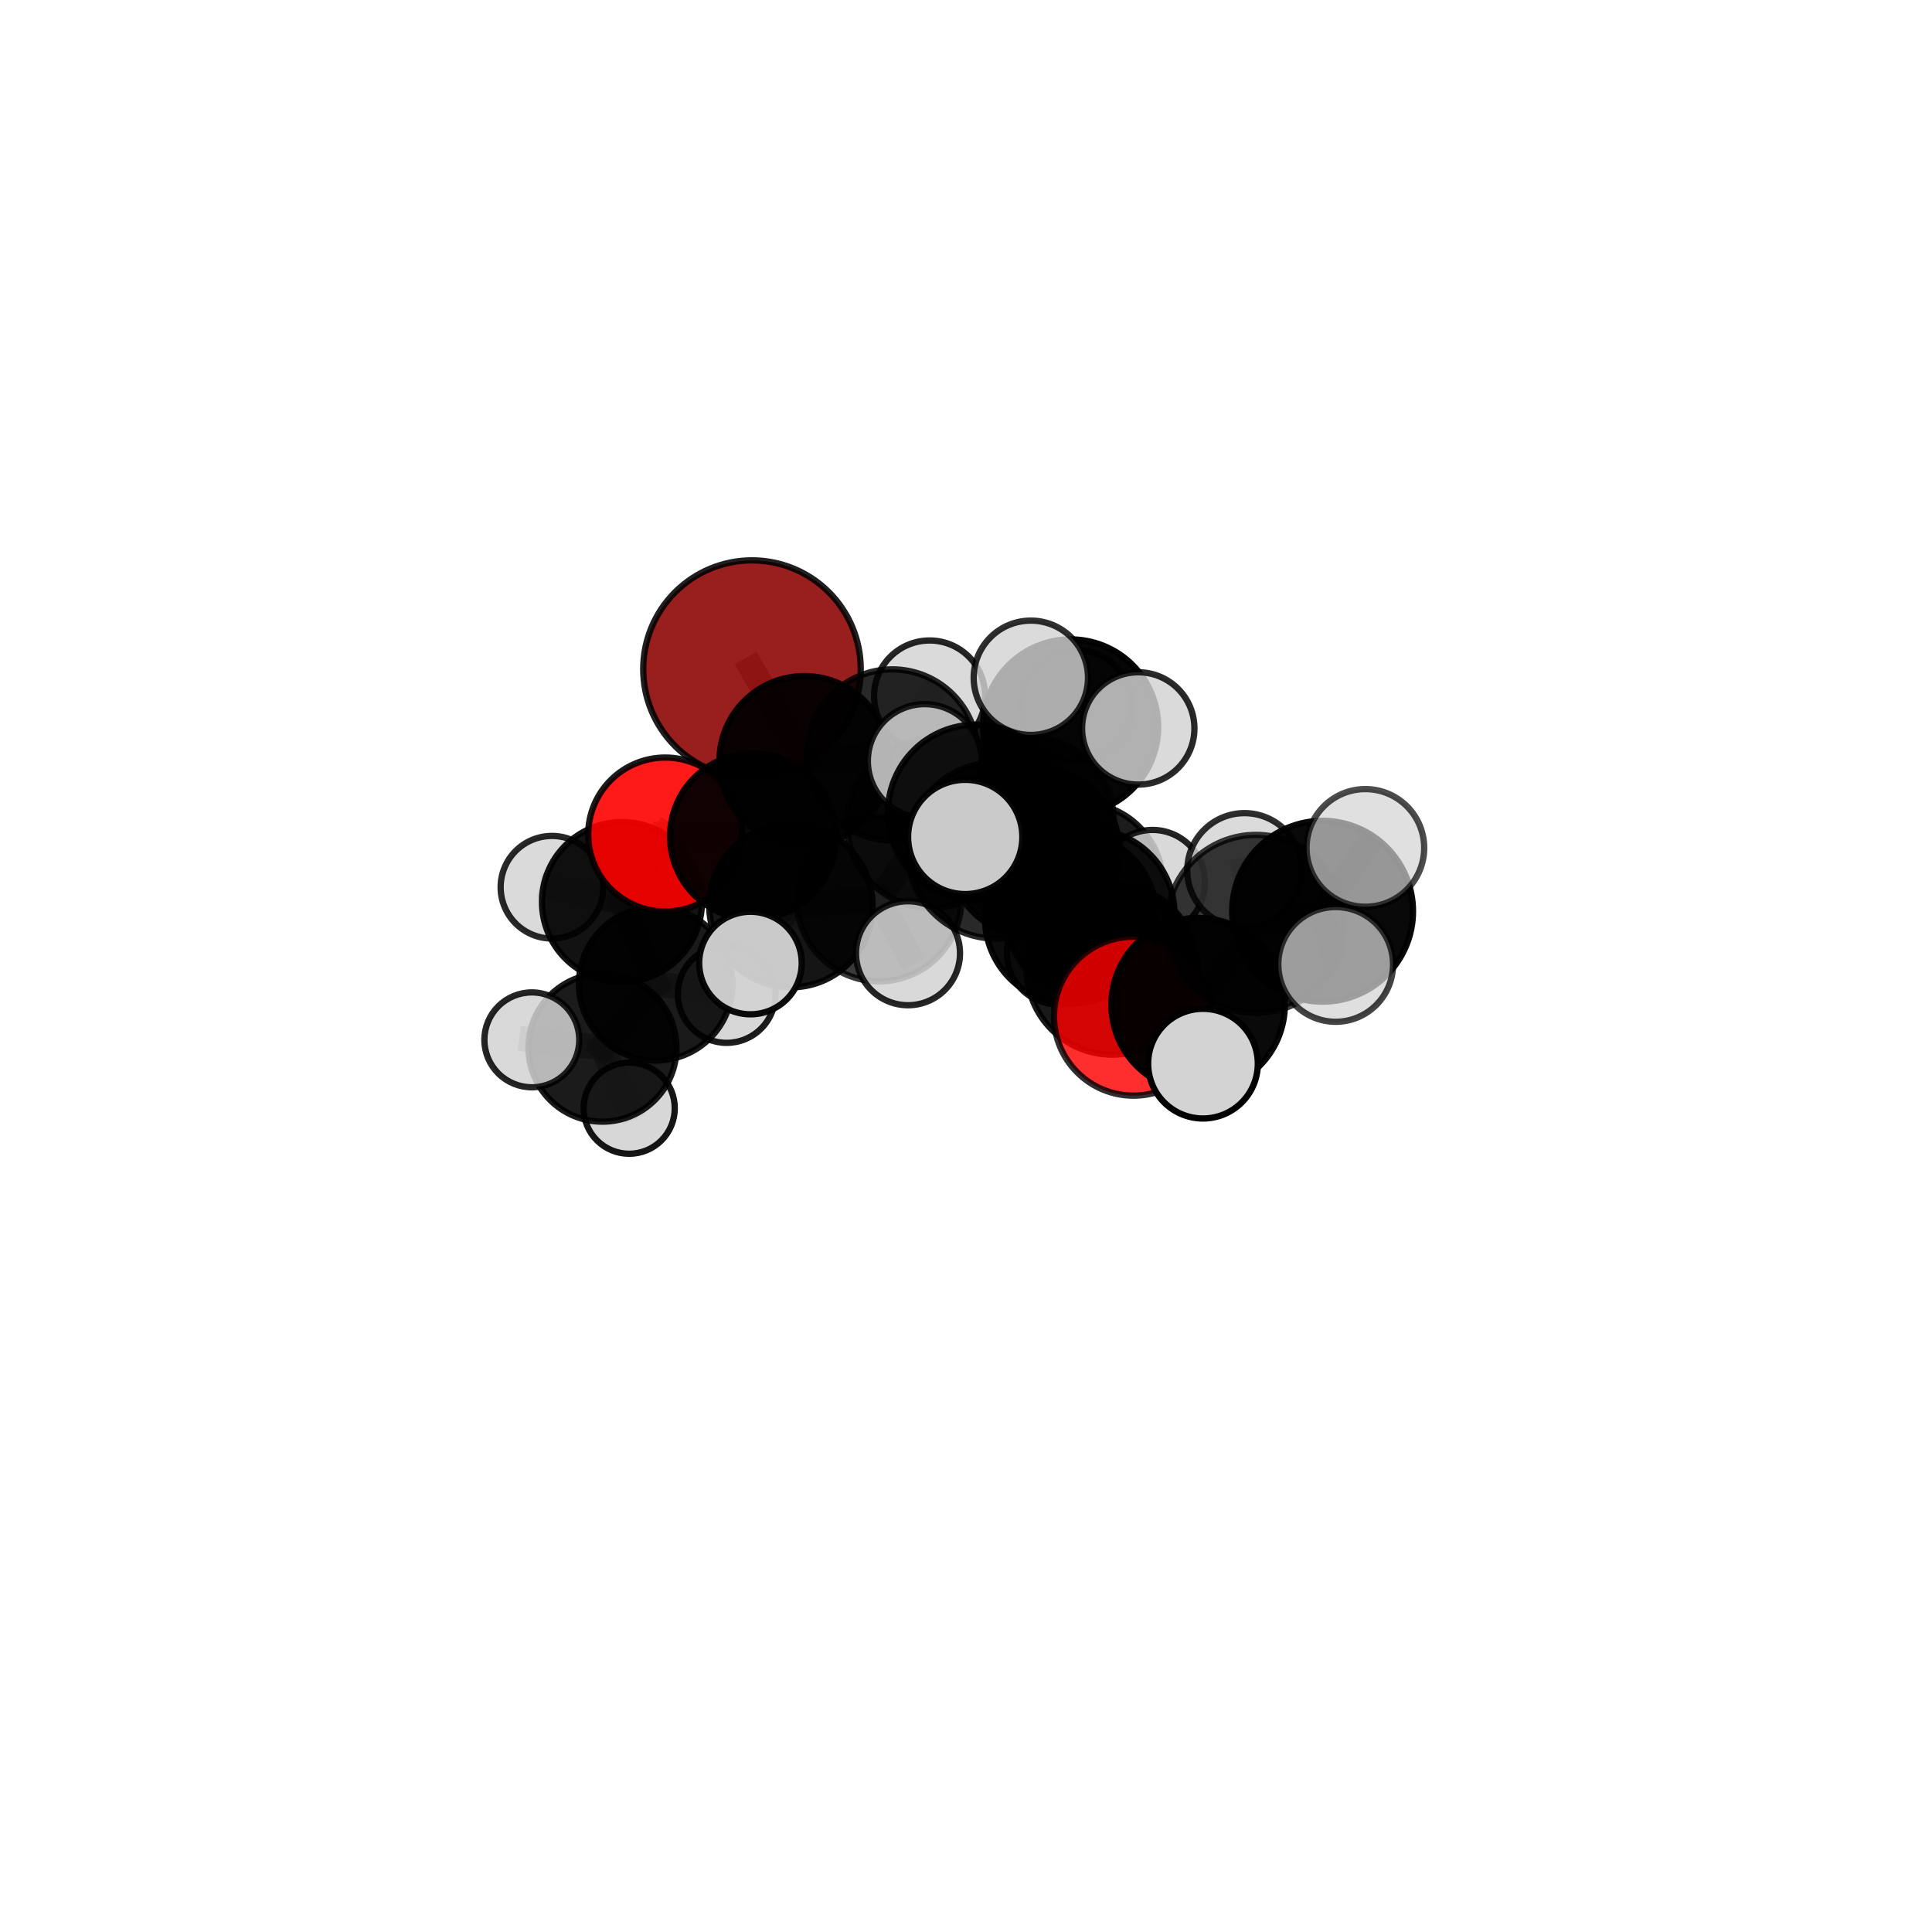 <?xml version="1.0" encoding="utf-8" standalone="no"?>
<!DOCTYPE svg PUBLIC "-//W3C//DTD SVG 1.1//EN"
  "http://www.w3.org/Graphics/SVG/1.1/DTD/svg11.dtd">
<svg xmlns:xlink="http://www.w3.org/1999/xlink" width="153pt" height="153pt" viewBox="0 0 153 153" xmlns="http://www.w3.org/2000/svg" version="1.1">
 <defs>
  <style type="text/css">*{stroke-linejoin: round; stroke-linecap: butt}</style>
 </defs>
 <g id="figure_1">
  <g id="patch_1">
   <path d="M 0 153 
L 153 153 
L 153 0 
L 0 0 
L 0 153 
z
" style="fill: none"/>
  </g>
  <g id="patch_2">
   <path d="M 7.2 145.8 
L 145.8 145.8 
L 145.8 7.2 
L 7.2 7.2 
L 7.2 145.8 
z
" style="fill: none"/>
  </g>
  <g id="axes_1">
   <g id="line2d_1">
    <path d="M 59.552 52.989 
L 63.701 60.264 
" clip-path="url(#p783e36e2ca)" style="fill: none; stroke: #808080; stroke-opacity: 0.72; stroke-width: 2; stroke-linecap: square"/>
   </g>
   <g id="line2d_2">
    <path d="M 63.701 60.264 
L 59.636 66.234 
" clip-path="url(#p783e36e2ca)" style="fill: none; stroke: #808080; stroke-opacity: 0.698; stroke-width: 2; stroke-linecap: square"/>
   </g>
   <g id="line2d_3">
    <path d="M 89.763 80.474 
L 88.08 76.751 
" clip-path="url(#p783e36e2ca)" style="fill: none; stroke: #808080; stroke-opacity: 0.716; stroke-width: 2; stroke-linecap: square"/>
   </g>
   <g id="line2d_4">
    <path d="M 89.763 80.474 
L 94.882 79.56 
" clip-path="url(#p783e36e2ca)" style="fill: none; stroke: #808080; stroke-opacity: 0.723; stroke-width: 2; stroke-linecap: square"/>
   </g>
   <g id="line2d_5">
    <path d="M 94.882 79.56 
L 99.461 73.165 
" clip-path="url(#p783e36e2ca)" style="fill: none; stroke: #808080; stroke-opacity: 0.746; stroke-width: 2; stroke-linecap: square"/>
   </g>
   <g id="line2d_6">
    <path d="M 94.882 79.56 
L 95.267 84.234 
" clip-path="url(#p783e36e2ca)" style="fill: none; stroke: #808080; stroke-opacity: 0.727; stroke-width: 2; stroke-linecap: square"/>
   </g>
   <g id="line2d_7">
    <path d="M 52.68 66.089 
L 59.636 66.234 
" clip-path="url(#p783e36e2ca)" style="fill: none; stroke: #808080; stroke-opacity: 0.685; stroke-width: 2; stroke-linecap: square"/>
   </g>
   <g id="line2d_8">
    <path d="M 52.68 66.089 
L 49.254 71.432 
" clip-path="url(#p783e36e2ca)" style="fill: none; stroke: #808080; stroke-opacity: 0.668; stroke-width: 2; stroke-linecap: square"/>
   </g>
   <g id="line2d_9">
    <path d="M 49.254 71.432 
L 51.927 77.909 
" clip-path="url(#p783e36e2ca)" style="fill: none; stroke: #808080; stroke-opacity: 0.635; stroke-width: 2; stroke-linecap: square"/>
   </g>
   <g id="line2d_10">
    <path d="M 49.254 71.432 
L 43.71 70.262 
" clip-path="url(#p783e36e2ca)" style="fill: none; stroke: #808080; stroke-opacity: 0.654; stroke-width: 2; stroke-linecap: square"/>
   </g>
   <g id="line2d_11">
    <path d="M 81.488 65.056 
L 81.887 67.458 
" clip-path="url(#p783e36e2ca)" style="fill: none; stroke: #808080; stroke-opacity: 0.714; stroke-width: 2; stroke-linecap: square"/>
   </g>
   <g id="line2d_12">
    <path d="M 81.488 65.056 
L 73.754 65.229 
" clip-path="url(#p783e36e2ca)" style="fill: none; stroke: #808080; stroke-opacity: 0.706; stroke-width: 2; stroke-linecap: square"/>
   </g>
   <g id="line2d_13">
    <path d="M 81.488 65.056 
L 85.634 70.065 
" clip-path="url(#p783e36e2ca)" style="fill: none; stroke: #808080; stroke-opacity: 0.692; stroke-width: 2; stroke-linecap: square"/>
   </g>
   <g id="line2d_14">
    <path d="M 81.488 65.056 
L 84.789 57.568 
" clip-path="url(#p783e36e2ca)" style="fill: none; stroke: #808080; stroke-opacity: 0.726; stroke-width: 2; stroke-linecap: square"/>
   </g>
   <g id="line2d_15">
    <path d="M 81.887 67.458 
L 86.33 72.372 
" clip-path="url(#p783e36e2ca)" style="fill: none; stroke: #808080; stroke-opacity: 0.711; stroke-width: 2; stroke-linecap: square"/>
   </g>
   <g id="line2d_16">
    <path d="M 81.887 67.458 
L 77.276 64.343 
" clip-path="url(#p783e36e2ca)" style="fill: none; stroke: #808080; stroke-opacity: 0.732; stroke-width: 2; stroke-linecap: square"/>
   </g>
   <g id="line2d_17">
    <path d="M 73.754 65.229 
L 70.664 59.782 
" clip-path="url(#p783e36e2ca)" style="fill: none; stroke: #808080; stroke-opacity: 0.71; stroke-width: 2; stroke-linecap: square"/>
   </g>
   <g id="line2d_18">
    <path d="M 73.754 65.229 
L 69.616 71.193 
" clip-path="url(#p783e36e2ca)" style="fill: none; stroke: #808080; stroke-opacity: 0.691; stroke-width: 2; stroke-linecap: square"/>
   </g>
   <g id="line2d_19">
    <path d="M 85.634 70.065 
L 84.933 68.409 
" clip-path="url(#p783e36e2ca)" style="fill: none; stroke: #808080; stroke-opacity: 0.671; stroke-width: 2; stroke-linecap: square"/>
   </g>
   <g id="line2d_20">
    <path d="M 85.634 70.065 
L 91.267 69.883 
" clip-path="url(#p783e36e2ca)" style="fill: none; stroke: #808080; stroke-opacity: 0.676; stroke-width: 2; stroke-linecap: square"/>
   </g>
   <g id="line2d_21">
    <path d="M 85.634 70.065 
L 83.781 75.504 
" clip-path="url(#p783e36e2ca)" style="fill: none; stroke: #808080; stroke-opacity: 0.663; stroke-width: 2; stroke-linecap: square"/>
   </g>
   <g id="line2d_22">
    <path d="M 84.789 57.568 
L 85.25 55.879 
" clip-path="url(#p783e36e2ca)" style="fill: none; stroke: #808080; stroke-opacity: 0.739; stroke-width: 2; stroke-linecap: square"/>
   </g>
   <g id="line2d_23">
    <path d="M 84.789 57.568 
L 81.634 53.673 
" clip-path="url(#p783e36e2ca)" style="fill: none; stroke: #808080; stroke-opacity: 0.754; stroke-width: 2; stroke-linecap: square"/>
   </g>
   <g id="line2d_24">
    <path d="M 84.789 57.568 
L 90.142 57.686 
" clip-path="url(#p783e36e2ca)" style="fill: none; stroke: #808080; stroke-opacity: 0.744; stroke-width: 2; stroke-linecap: square"/>
   </g>
   <g id="line2d_25">
    <path d="M 86.33 72.372 
L 84.802 72.682 
" clip-path="url(#p783e36e2ca)" style="fill: none; stroke: #808080; stroke-opacity: 0.713; stroke-width: 2; stroke-linecap: square"/>
   </g>
   <g id="line2d_26">
    <path d="M 86.33 72.372 
L 90.369 75.64 
" clip-path="url(#p783e36e2ca)" style="fill: none; stroke: #808080; stroke-opacity: 0.693; stroke-width: 2; stroke-linecap: square"/>
   </g>
   <g id="line2d_27">
    <path d="M 77.276 64.343 
L 78.852 67.354 
" clip-path="url(#p783e36e2ca)" style="fill: none; stroke: #808080; stroke-opacity: 0.747; stroke-width: 2; stroke-linecap: square"/>
   </g>
   <g id="line2d_28">
    <path d="M 77.276 64.343 
L 73.232 60.267 
" clip-path="url(#p783e36e2ca)" style="fill: none; stroke: #808080; stroke-opacity: 0.753; stroke-width: 2; stroke-linecap: square"/>
   </g>
   <g id="line2d_29">
    <path d="M 70.664 59.782 
L 63.701 60.264 
" clip-path="url(#p783e36e2ca)" style="fill: none; stroke: #808080; stroke-opacity: 0.714; stroke-width: 2; stroke-linecap: square"/>
   </g>
   <g id="line2d_30">
    <path d="M 70.664 59.782 
L 73.618 55.12 
" clip-path="url(#p783e36e2ca)" style="fill: none; stroke: #808080; stroke-opacity: 0.726; stroke-width: 2; stroke-linecap: square"/>
   </g>
   <g id="line2d_31">
    <path d="M 69.616 71.193 
L 62.637 71.718 
" clip-path="url(#p783e36e2ca)" style="fill: none; stroke: #808080; stroke-opacity: 0.676; stroke-width: 2; stroke-linecap: square"/>
   </g>
   <g id="line2d_32">
    <path d="M 69.616 71.193 
L 71.907 75.49 
" clip-path="url(#p783e36e2ca)" style="fill: none; stroke: #808080; stroke-opacity: 0.674; stroke-width: 2; stroke-linecap: square"/>
   </g>
   <g id="line2d_33">
    <path d="M 84.802 72.682 
L 88.08 76.751 
" clip-path="url(#p783e36e2ca)" style="fill: none; stroke: #808080; stroke-opacity: 0.719; stroke-width: 2; stroke-linecap: square"/>
   </g>
   <g id="line2d_34">
    <path d="M 78.852 67.354 
L 84.802 72.682 
" clip-path="url(#p783e36e2ca)" style="fill: none; stroke: #808080; stroke-opacity: 0.735; stroke-width: 2; stroke-linecap: square"/>
   </g>
   <g id="line2d_35">
    <path d="M 78.852 67.354 
L 76.439 66.28 
" clip-path="url(#p783e36e2ca)" style="fill: none; stroke: #808080; stroke-opacity: 0.757; stroke-width: 2; stroke-linecap: square"/>
   </g>
   <g id="line2d_36">
    <path d="M 62.637 71.718 
L 59.636 66.234 
" clip-path="url(#p783e36e2ca)" style="fill: none; stroke: #808080; stroke-opacity: 0.68; stroke-width: 2; stroke-linecap: square"/>
   </g>
   <g id="line2d_37">
    <path d="M 62.637 71.718 
L 59.43 76.266 
" clip-path="url(#p783e36e2ca)" style="fill: none; stroke: #808080; stroke-opacity: 0.664; stroke-width: 2; stroke-linecap: square"/>
   </g>
   <g id="line2d_38">
    <path d="M 99.461 73.165 
L 104.739 72.165 
" clip-path="url(#p783e36e2ca)" style="fill: none; stroke: #808080; stroke-opacity: 0.769; stroke-width: 2; stroke-linecap: square"/>
   </g>
   <g id="line2d_39">
    <path d="M 99.461 73.165 
L 98.555 68.926 
" clip-path="url(#p783e36e2ca)" style="fill: none; stroke: #808080; stroke-opacity: 0.764; stroke-width: 2; stroke-linecap: square"/>
   </g>
   <g id="line2d_40">
    <path d="M 51.927 77.909 
L 47.713 82.967 
" clip-path="url(#p783e36e2ca)" style="fill: none; stroke: #808080; stroke-opacity: 0.602; stroke-width: 2; stroke-linecap: square"/>
   </g>
   <g id="line2d_41">
    <path d="M 51.927 77.909 
L 57.545 78.721 
" clip-path="url(#p783e36e2ca)" style="fill: none; stroke: #808080; stroke-opacity: 0.615; stroke-width: 2; stroke-linecap: square"/>
   </g>
   <g id="line2d_42">
    <path d="M 104.739 72.165 
L 108.128 67.148 
" clip-path="url(#p783e36e2ca)" style="fill: none; stroke: #808080; stroke-opacity: 0.789; stroke-width: 2; stroke-linecap: square"/>
   </g>
   <g id="line2d_43">
    <path d="M 104.739 72.165 
L 105.775 76.374 
" clip-path="url(#p783e36e2ca)" style="fill: none; stroke: #808080; stroke-opacity: 0.774; stroke-width: 2; stroke-linecap: square"/>
   </g>
   <g id="line2d_44">
    <path d="M 47.713 82.967 
L 49.828 87.762 
" clip-path="url(#p783e36e2ca)" style="fill: none; stroke: #808080; stroke-opacity: 0.574; stroke-width: 2; stroke-linecap: square"/>
   </g>
   <g id="line2d_45">
    <path d="M 47.713 82.967 
L 42.117 82.348 
" clip-path="url(#p783e36e2ca)" style="fill: none; stroke: #808080; stroke-opacity: 0.589; stroke-width: 2; stroke-linecap: square"/>
   </g>
   <g id="Path3DCollection_1">
    <path d="M 49.828 91.37 
C 50.785 91.37 51.703 90.99 52.38 90.313 
C 53.056 89.637 53.437 88.719 53.437 87.762 
C 53.437 86.805 53.056 85.887 52.38 85.21 
C 51.703 84.534 50.785 84.153 49.828 84.153 
C 48.871 84.153 47.953 84.534 47.277 85.21 
C 46.6 85.887 46.22 86.805 46.22 87.762 
C 46.22 88.719 46.6 89.637 47.277 90.313 
C 47.953 90.99 48.871 91.37 49.828 91.37 
z
" clip-path="url(#p783e36e2ca)" style="fill: #d3d3d3; fill-opacity: 0.912; stroke: #000000; stroke-opacity: 0.912; stroke-width: 0.5"/>
    <path d="M 47.713 88.827 
C 49.267 88.827 50.758 88.209 51.857 87.11 
C 52.956 86.011 53.573 84.521 53.573 82.967 
C 53.573 81.412 52.956 79.922 51.857 78.823 
C 50.758 77.724 49.267 77.106 47.713 77.106 
C 46.159 77.106 44.668 77.724 43.569 78.823 
C 42.47 79.922 41.853 81.412 41.853 82.967 
C 41.853 84.521 42.47 86.011 43.569 87.11 
C 44.668 88.209 46.159 88.827 47.713 88.827 
z
" clip-path="url(#p783e36e2ca)" style="fill-opacity: 0.893; stroke: #000000; stroke-opacity: 0.893; stroke-width: 0.5"/>
    <path d="M 42.117 86.105 
C 43.113 86.105 44.069 85.709 44.773 85.005 
C 45.478 84.3 45.873 83.345 45.873 82.348 
C 45.873 81.352 45.478 80.396 44.773 79.692 
C 44.069 78.987 43.113 78.591 42.117 78.591 
C 41.12 78.591 40.165 78.987 39.46 79.692 
C 38.756 80.396 38.36 81.352 38.36 82.348 
C 38.36 83.345 38.756 84.3 39.46 85.005 
C 40.165 85.709 41.12 86.105 42.117 86.105 
z
" clip-path="url(#p783e36e2ca)" style="fill: #d3d3d3; fill-opacity: 0.854; stroke: #000000; stroke-opacity: 0.854; stroke-width: 0.5"/>
    <path d="M 57.545 82.586 
C 58.57 82.586 59.553 82.179 60.278 81.454 
C 61.003 80.729 61.41 79.746 61.41 78.721 
C 61.41 77.696 61.003 76.713 60.278 75.988 
C 59.553 75.263 58.57 74.856 57.545 74.856 
C 56.52 74.856 55.537 75.263 54.812 75.988 
C 54.088 76.713 53.68 77.696 53.68 78.721 
C 53.68 79.746 54.088 80.729 54.812 81.454 
C 55.537 82.179 56.52 82.586 57.545 82.586 
z
" clip-path="url(#p783e36e2ca)" style="fill: #d3d3d3; fill-opacity: 0.887; stroke: #000000; stroke-opacity: 0.887; stroke-width: 0.5"/>
    <path d="M 51.927 83.988 
C 53.539 83.988 55.086 83.347 56.226 82.207 
C 57.366 81.067 58.006 79.521 58.006 77.909 
C 58.006 76.297 57.366 74.75 56.226 73.61 
C 55.086 72.47 53.539 71.83 51.927 71.83 
C 50.315 71.83 48.768 72.47 47.629 73.61 
C 46.489 74.75 45.848 76.297 45.848 77.909 
C 45.848 79.521 46.489 81.067 47.629 82.207 
C 48.768 83.347 50.315 83.988 51.927 83.988 
z
" clip-path="url(#p783e36e2ca)" style="fill-opacity: 0.897; stroke: #000000; stroke-opacity: 0.897; stroke-width: 0.5"/>
    <path d="M 59.552 61.602 
C 61.836 61.602 64.027 60.694 65.642 59.079 
C 67.257 57.464 68.164 55.273 68.164 52.989 
C 68.164 50.705 67.257 48.514 65.642 46.898 
C 64.027 45.283 61.836 44.376 59.552 44.376 
C 57.267 44.376 55.076 45.283 53.461 46.898 
C 51.846 48.514 50.939 50.705 50.939 52.989 
C 50.939 55.273 51.846 57.464 53.461 59.079 
C 55.076 60.694 57.267 61.602 59.552 61.602 
z
" clip-path="url(#p783e36e2ca)" style="fill: #8b0000; fill-opacity: 0.878; stroke: #000000; stroke-opacity: 0.878; stroke-width: 0.5"/>
    <path d="M 43.71 74.324 
C 44.787 74.324 45.821 73.896 46.582 73.135 
C 47.344 72.373 47.772 71.339 47.772 70.262 
C 47.772 69.185 47.344 68.151 46.582 67.389 
C 45.821 66.627 44.787 66.199 43.71 66.199 
C 42.632 66.199 41.599 66.627 40.837 67.389 
C 40.075 68.151 39.647 69.185 39.647 70.262 
C 39.647 71.339 40.075 72.373 40.837 73.135 
C 41.599 73.896 42.632 74.324 43.71 74.324 
z
" clip-path="url(#p783e36e2ca)" style="fill: #d3d3d3; fill-opacity: 0.843; stroke: #000000; stroke-opacity: 0.843; stroke-width: 0.5"/>
    <path d="M 49.254 77.765 
C 50.933 77.765 52.544 77.098 53.732 75.91 
C 54.919 74.722 55.587 73.112 55.587 71.432 
C 55.587 69.753 54.919 68.142 53.732 66.954 
C 52.544 65.767 50.933 65.1 49.254 65.1 
C 47.574 65.1 45.964 65.767 44.776 66.954 
C 43.588 68.142 42.921 69.753 42.921 71.432 
C 42.921 73.112 43.588 74.722 44.776 75.91 
C 45.964 77.098 47.574 77.765 49.254 77.765 
z
" clip-path="url(#p783e36e2ca)" style="fill-opacity: 0.927; stroke: #000000; stroke-opacity: 0.927; stroke-width: 0.5"/>
    <path d="M 84.933 72.521 
C 86.023 72.521 87.07 72.088 87.841 71.317 
C 88.612 70.545 89.045 69.499 89.045 68.409 
C 89.045 67.318 88.612 66.272 87.841 65.501 
C 87.07 64.729 86.023 64.296 84.933 64.296 
C 83.842 64.296 82.796 64.729 82.025 65.501 
C 81.253 66.272 80.82 67.318 80.82 68.409 
C 80.82 69.499 81.253 70.545 82.025 71.317 
C 82.796 72.088 83.842 72.521 84.933 72.521 
z
" clip-path="url(#p783e36e2ca)" style="fill: #d3d3d3; fill-opacity: 0.88; stroke: #000000; stroke-opacity: 0.88; stroke-width: 0.5"/>
    <path d="M 52.68 72.187 
C 54.297 72.187 55.848 71.544 56.992 70.401 
C 58.135 69.257 58.777 67.706 58.777 66.089 
C 58.777 64.472 58.135 62.921 56.992 61.778 
C 55.848 60.635 54.297 59.992 52.68 59.992 
C 51.063 59.992 49.512 60.635 48.369 61.778 
C 47.225 62.921 46.583 64.472 46.583 66.089 
C 46.583 67.706 47.225 69.257 48.369 70.401 
C 49.512 71.544 51.063 72.187 52.68 72.187 
z
" clip-path="url(#p783e36e2ca)" style="fill: #ff0000; fill-opacity: 0.897; stroke: #000000; stroke-opacity: 0.897; stroke-width: 0.5"/>
    <path d="M 63.701 66.989 
C 65.484 66.989 67.194 66.28 68.455 65.019 
C 69.716 63.758 70.425 62.048 70.425 60.264 
C 70.425 58.481 69.716 56.77 68.455 55.509 
C 67.194 54.248 65.484 53.54 63.701 53.54 
C 61.917 53.54 60.207 54.248 58.946 55.509 
C 57.685 56.77 56.976 58.481 56.976 60.264 
C 56.976 62.048 57.685 63.758 58.946 65.019 
C 60.207 66.28 61.917 66.989 63.701 66.989 
z
" clip-path="url(#p783e36e2ca)" style="fill-opacity: 0.932; stroke: #000000; stroke-opacity: 0.932; stroke-width: 0.5"/>
    <path d="M 73.618 59.519 
C 74.784 59.519 75.903 59.055 76.728 58.23 
C 77.553 57.405 78.016 56.286 78.016 55.12 
C 78.016 53.953 77.553 52.834 76.728 52.009 
C 75.903 51.184 74.784 50.721 73.618 50.721 
C 72.451 50.721 71.332 51.184 70.507 52.009 
C 69.682 52.834 69.219 53.953 69.219 55.12 
C 69.219 56.286 69.682 57.405 70.507 58.23 
C 71.332 59.055 72.451 59.519 73.618 59.519 
z
" clip-path="url(#p783e36e2ca)" style="fill: #d3d3d3; fill-opacity: 0.85; stroke: #000000; stroke-opacity: 0.85; stroke-width: 0.5"/>
    <path d="M 59.636 72.805 
C 61.379 72.805 63.051 72.113 64.283 70.881 
C 65.515 69.648 66.208 67.977 66.208 66.234 
C 66.208 64.491 65.515 62.82 64.283 61.587 
C 63.051 60.355 61.379 59.663 59.636 59.663 
C 57.894 59.663 56.222 60.355 54.99 61.587 
C 53.758 62.82 53.065 64.491 53.065 66.234 
C 53.065 67.977 53.758 69.648 54.99 70.881 
C 56.222 72.113 57.894 72.805 59.636 72.805 
z
" clip-path="url(#p783e36e2ca)" style="fill-opacity: 0.935; stroke: #000000; stroke-opacity: 0.935; stroke-width: 0.5"/>
    <path d="M 70.664 66.556 
C 72.46 66.556 74.183 65.842 75.453 64.572 
C 76.724 63.302 77.437 61.579 77.437 59.782 
C 77.437 57.986 76.724 56.263 75.453 54.993 
C 74.183 53.723 72.46 53.009 70.664 53.009 
C 68.868 53.009 67.145 53.723 65.875 54.993 
C 64.605 56.263 63.891 57.986 63.891 59.782 
C 63.891 61.579 64.605 63.302 65.875 64.572 
C 67.145 65.842 68.868 66.556 70.664 66.556 
z
" clip-path="url(#p783e36e2ca)" style="fill-opacity: 0.84; stroke: #000000; stroke-opacity: 0.84; stroke-width: 0.5"/>
    <path d="M 85.25 60.282 
C 86.418 60.282 87.538 59.818 88.363 58.992 
C 89.189 58.167 89.653 57.047 89.653 55.879 
C 89.653 54.712 89.189 53.592 88.363 52.766 
C 87.538 51.941 86.418 51.477 85.25 51.477 
C 84.083 51.477 82.963 51.941 82.137 52.766 
C 81.312 53.592 80.848 54.712 80.848 55.879 
C 80.848 57.047 81.312 58.167 82.137 58.992 
C 82.963 59.818 84.083 60.282 85.25 60.282 
z
" clip-path="url(#p783e36e2ca)" style="fill: #d3d3d3; fill-opacity: 0.903; stroke: #000000; stroke-opacity: 0.903; stroke-width: 0.5"/>
    <path d="M 85.634 76.549 
C 87.353 76.549 89.003 75.866 90.219 74.65 
C 91.435 73.434 92.118 71.785 92.118 70.065 
C 92.118 68.346 91.435 66.696 90.219 65.48 
C 89.003 64.264 87.353 63.581 85.634 63.581 
C 83.914 63.581 82.264 64.264 81.049 65.48 
C 79.833 66.696 79.149 68.346 79.149 70.065 
C 79.149 71.785 79.833 73.434 81.049 74.65 
C 82.264 75.866 83.914 76.549 85.634 76.549 
z
" clip-path="url(#p783e36e2ca)" style="fill-opacity: 0.887; stroke: #000000; stroke-opacity: 0.887; stroke-width: 0.5"/>
    <path d="M 83.781 79.543 
C 84.852 79.543 85.879 79.118 86.636 78.36 
C 87.394 77.603 87.819 76.576 87.819 75.504 
C 87.819 74.433 87.394 73.406 86.636 72.649 
C 85.879 71.891 84.852 71.466 83.781 71.466 
C 82.71 71.466 81.682 71.891 80.925 72.649 
C 80.167 73.406 79.742 74.433 79.742 75.504 
C 79.742 76.576 80.167 77.603 80.925 78.36 
C 81.682 79.118 82.71 79.543 83.781 79.543 
z
" clip-path="url(#p783e36e2ca)" style="fill: #d3d3d3; fill-opacity: 0.896; stroke: #000000; stroke-opacity: 0.896; stroke-width: 0.5"/>
    <path d="M 91.267 74.042 
C 92.37 74.042 93.428 73.604 94.208 72.824 
C 94.988 72.044 95.426 70.986 95.426 69.883 
C 95.426 68.78 94.988 67.722 94.208 66.942 
C 93.428 66.162 92.37 65.724 91.267 65.724 
C 90.164 65.724 89.106 66.162 88.326 66.942 
C 87.546 67.722 87.108 68.78 87.108 69.883 
C 87.108 70.986 87.546 72.044 88.326 72.824 
C 89.106 73.604 90.164 74.042 91.267 74.042 
z
" clip-path="url(#p783e36e2ca)" style="fill: #d3d3d3; fill-opacity: 0.859; stroke: #000000; stroke-opacity: 0.859; stroke-width: 0.5"/>
    <path d="M 62.637 78.189 
C 64.353 78.189 65.999 77.507 67.212 76.294 
C 68.425 75.08 69.107 73.434 69.107 71.718 
C 69.107 70.002 68.425 68.356 67.212 67.143 
C 65.999 65.93 64.353 65.248 62.637 65.248 
C 60.921 65.248 59.275 65.93 58.061 67.143 
C 56.848 68.356 56.166 70.002 56.166 71.718 
C 56.166 73.434 56.848 75.08 58.061 76.294 
C 59.275 77.507 60.921 78.189 62.637 78.189 
z
" clip-path="url(#p783e36e2ca)" style="fill-opacity: 0.915; stroke: #000000; stroke-opacity: 0.915; stroke-width: 0.5"/>
    <path d="M 73.754 71.904 
C 75.525 71.904 77.223 71.201 78.474 69.949 
C 79.726 68.697 80.43 66.999 80.43 65.229 
C 80.43 63.459 79.726 61.761 78.474 60.509 
C 77.223 59.257 75.525 58.554 73.754 58.554 
C 71.984 58.554 70.286 59.257 69.035 60.509 
C 67.783 61.761 67.079 63.459 67.079 65.229 
C 67.079 66.999 67.783 68.697 69.035 69.949 
C 70.286 71.201 71.984 71.904 73.754 71.904 
z
" clip-path="url(#p783e36e2ca)" style="fill-opacity: 0.815; stroke: #000000; stroke-opacity: 0.815; stroke-width: 0.5"/>
    <path d="M 59.43 80.326 
C 60.507 80.326 61.54 79.898 62.301 79.137 
C 63.062 78.376 63.49 77.343 63.49 76.266 
C 63.49 75.189 63.062 74.157 62.301 73.395 
C 61.54 72.634 60.507 72.206 59.43 72.206 
C 58.353 72.206 57.321 72.634 56.559 73.395 
C 55.798 74.157 55.37 75.189 55.37 76.266 
C 55.37 77.343 55.798 78.376 56.559 79.137 
C 57.321 79.898 58.353 80.326 59.43 80.326 
z
" clip-path="url(#p783e36e2ca)" style="fill: #d3d3d3; fill-opacity: 0.951; stroke: #000000; stroke-opacity: 0.951; stroke-width: 0.5"/>
    <path d="M 69.616 77.716 
C 71.346 77.716 73.006 77.029 74.229 75.805 
C 75.452 74.582 76.14 72.923 76.14 71.193 
C 76.14 69.462 75.452 67.803 74.229 66.58 
C 73.006 65.356 71.346 64.669 69.616 64.669 
C 67.886 64.669 66.226 65.356 65.003 66.58 
C 63.78 67.803 63.092 69.462 63.092 71.193 
C 63.092 72.923 63.78 74.582 65.003 75.805 
C 66.226 77.029 67.886 77.716 69.616 77.716 
z
" clip-path="url(#p783e36e2ca)" style="fill-opacity: 0.771; stroke: #000000; stroke-opacity: 0.771; stroke-width: 0.5"/>
    <path d="M 84.789 64.5 
C 86.628 64.5 88.391 63.769 89.691 62.469 
C 90.99 61.17 91.721 59.406 91.721 57.568 
C 91.721 55.73 90.99 53.967 89.691 52.667 
C 88.391 51.367 86.628 50.637 84.789 50.637 
C 82.951 50.637 81.188 51.367 79.888 52.667 
C 78.589 53.967 77.858 55.73 77.858 57.568 
C 77.858 59.406 78.589 61.17 79.888 62.469 
C 81.188 63.769 82.951 64.5 84.789 64.5 
z
" clip-path="url(#p783e36e2ca)" style="fill-opacity: 0.973; stroke: #000000; stroke-opacity: 0.973; stroke-width: 0.5"/>
    <path d="M 81.488 71.776 
C 83.27 71.776 84.979 71.068 86.239 69.808 
C 87.499 68.548 88.207 66.838 88.207 65.056 
C 88.207 63.274 87.499 61.565 86.239 60.305 
C 84.979 59.045 83.27 58.337 81.488 58.337 
C 79.706 58.337 77.997 59.045 76.737 60.305 
C 75.477 61.565 74.769 63.274 74.769 65.056 
C 74.769 66.838 75.477 68.548 76.737 69.808 
C 77.997 71.068 79.706 71.776 81.488 71.776 
z
" clip-path="url(#p783e36e2ca)" style="fill-opacity: 0.734; stroke: #000000; stroke-opacity: 0.734; stroke-width: 0.5"/>
    <path d="M 90.142 62.134 
C 91.322 62.134 92.453 61.666 93.287 60.832 
C 94.121 59.998 94.59 58.866 94.59 57.686 
C 94.59 56.507 94.121 55.375 93.287 54.541 
C 92.453 53.707 91.322 53.238 90.142 53.238 
C 88.962 53.238 87.831 53.707 86.997 54.541 
C 86.163 55.375 85.694 56.507 85.694 57.686 
C 85.694 58.866 86.163 59.998 86.997 60.832 
C 87.831 61.666 88.962 62.134 90.142 62.134 
z
" clip-path="url(#p783e36e2ca)" style="fill: #d3d3d3; fill-opacity: 0.835; stroke: #000000; stroke-opacity: 0.835; stroke-width: 0.5"/>
    <path d="M 71.907 79.607 
C 72.999 79.607 74.047 79.173 74.819 78.401 
C 75.591 77.629 76.025 76.581 76.025 75.49 
C 76.025 74.398 75.591 73.35 74.819 72.578 
C 74.047 71.806 72.999 71.372 71.907 71.372 
C 70.816 71.372 69.768 71.806 68.996 72.578 
C 68.224 73.35 67.79 74.398 67.79 75.49 
C 67.79 76.581 68.224 77.629 68.996 78.401 
C 69.768 79.173 70.816 79.607 71.907 79.607 
z
" clip-path="url(#p783e36e2ca)" style="fill: #d3d3d3; fill-opacity: 0.848; stroke: #000000; stroke-opacity: 0.848; stroke-width: 0.5"/>
    <path d="M 81.634 58.2 
C 82.835 58.2 83.986 57.723 84.835 56.874 
C 85.684 56.025 86.161 54.874 86.161 53.673 
C 86.161 52.473 85.684 51.321 84.835 50.472 
C 83.986 49.623 82.835 49.147 81.634 49.147 
C 80.434 49.147 79.282 49.623 78.433 50.472 
C 77.585 51.321 77.108 52.473 77.108 53.673 
C 77.108 54.874 77.585 56.025 78.433 56.874 
C 79.282 57.723 80.434 58.2 81.634 58.2 
z
" clip-path="url(#p783e36e2ca)" style="fill: #d3d3d3; fill-opacity: 0.814; stroke: #000000; stroke-opacity: 0.814; stroke-width: 0.5"/>
    <path d="M 81.887 74.234 
C 83.684 74.234 85.408 73.52 86.678 72.249 
C 87.949 70.979 88.663 69.255 88.663 67.458 
C 88.663 65.661 87.949 63.937 86.678 62.667 
C 85.408 61.396 83.684 60.682 81.887 60.682 
C 80.09 60.682 78.366 61.396 77.095 62.667 
C 75.825 63.937 75.111 65.661 75.111 67.458 
C 75.111 69.255 75.825 70.979 77.095 72.249 
C 78.366 73.52 80.09 74.234 81.887 74.234 
z
" clip-path="url(#p783e36e2ca)" style="fill-opacity: 0.92; stroke: #000000; stroke-opacity: 0.92; stroke-width: 0.5"/>
    <path d="M 90.369 79.82 
C 91.478 79.82 92.541 79.379 93.325 78.595 
C 94.108 77.811 94.549 76.748 94.549 75.64 
C 94.549 74.531 94.108 73.468 93.325 72.684 
C 92.541 71.9 91.478 71.46 90.369 71.46 
C 89.261 71.46 88.197 71.9 87.413 72.684 
C 86.63 73.468 86.189 74.531 86.189 75.64 
C 86.189 76.748 86.63 77.811 87.413 78.595 
C 88.197 79.379 89.261 79.82 90.369 79.82 
z
" clip-path="url(#p783e36e2ca)" style="fill: #d3d3d3; fill-opacity: 0.958; stroke: #000000; stroke-opacity: 0.958; stroke-width: 0.5"/>
    <path d="M 86.33 79.056 
C 88.103 79.056 89.803 78.351 91.057 77.098 
C 92.31 75.845 93.014 74.144 93.014 72.372 
C 93.014 70.599 92.31 68.899 91.057 67.646 
C 89.803 66.392 88.103 65.688 86.33 65.688 
C 84.558 65.688 82.858 66.392 81.604 67.646 
C 80.351 68.899 79.647 70.599 79.647 72.372 
C 79.647 74.144 80.351 75.845 81.604 77.098 
C 82.858 78.351 84.558 79.056 86.33 79.056 
z
" clip-path="url(#p783e36e2ca)" style="fill-opacity: 0.934; stroke: #000000; stroke-opacity: 0.934; stroke-width: 0.5"/>
    <path d="M 73.232 64.772 
C 74.426 64.772 75.572 64.297 76.417 63.452 
C 77.261 62.608 77.736 61.462 77.736 60.267 
C 77.736 59.073 77.261 57.927 76.417 57.082 
C 75.572 56.237 74.426 55.763 73.232 55.763 
C 72.037 55.763 70.891 56.237 70.047 57.082 
C 69.202 57.927 68.727 59.073 68.727 60.267 
C 68.727 61.462 69.202 62.608 70.047 63.452 
C 70.891 64.297 72.037 64.772 73.232 64.772 
z
" clip-path="url(#p783e36e2ca)" style="fill: #d3d3d3; fill-opacity: 0.854; stroke: #000000; stroke-opacity: 0.854; stroke-width: 0.5"/>
    <path d="M 77.276 71.298 
C 79.12 71.298 80.889 70.565 82.194 69.261 
C 83.498 67.956 84.231 66.187 84.231 64.343 
C 84.231 62.498 83.498 60.729 82.194 59.425 
C 80.889 58.121 79.12 57.388 77.276 57.388 
C 75.431 57.388 73.662 58.121 72.358 59.425 
C 71.054 60.729 70.321 62.498 70.321 64.343 
C 70.321 66.187 71.054 67.956 72.358 69.261 
C 73.662 70.565 75.431 71.298 77.276 71.298 
z
" clip-path="url(#p783e36e2ca)" style="fill-opacity: 0.919; stroke: #000000; stroke-opacity: 0.919; stroke-width: 0.5"/>
    <path d="M 84.802 79.486 
C 86.606 79.486 88.337 78.769 89.613 77.493 
C 90.889 76.217 91.605 74.486 91.605 72.682 
C 91.605 70.877 90.889 69.147 89.613 67.871 
C 88.337 66.595 86.606 65.878 84.802 65.878 
C 82.997 65.878 81.267 66.595 79.991 67.871 
C 78.715 69.147 77.998 70.877 77.998 72.682 
C 77.998 74.486 78.715 76.217 79.991 77.493 
C 81.267 78.769 82.997 79.486 84.802 79.486 
z
" clip-path="url(#p783e36e2ca)" style="fill-opacity: 0.951; stroke: #000000; stroke-opacity: 0.951; stroke-width: 0.5"/>
    <path d="M 78.852 74.327 
C 80.701 74.327 82.474 73.592 83.782 72.285 
C 85.089 70.977 85.824 69.203 85.824 67.354 
C 85.824 65.505 85.089 63.732 83.782 62.424 
C 82.474 61.116 80.701 60.382 78.852 60.382 
C 77.002 60.382 75.229 61.116 73.921 62.424 
C 72.614 63.732 71.879 65.505 71.879 67.354 
C 71.879 69.203 72.614 70.977 73.921 72.285 
C 75.229 73.592 77.002 74.327 78.852 74.327 
z
" clip-path="url(#p783e36e2ca)" style="fill-opacity: 0.836; stroke: #000000; stroke-opacity: 0.836; stroke-width: 0.5"/>
    <path d="M 88.08 83.52 
C 89.876 83.52 91.597 82.807 92.867 81.537 
C 94.136 80.268 94.849 78.546 94.849 76.751 
C 94.849 74.956 94.136 73.234 92.867 71.964 
C 91.597 70.695 89.876 69.982 88.08 69.982 
C 86.285 69.982 84.563 70.695 83.294 71.964 
C 82.024 73.234 81.311 74.956 81.311 76.751 
C 81.311 78.546 82.024 80.268 83.294 81.537 
C 84.563 82.807 86.285 83.52 88.08 83.52 
z
" clip-path="url(#p783e36e2ca)" style="fill-opacity: 0.902; stroke: #000000; stroke-opacity: 0.902; stroke-width: 0.5"/>
    <path d="M 76.439 70.804 
C 77.639 70.804 78.789 70.327 79.638 69.479 
C 80.486 68.631 80.963 67.48 80.963 66.28 
C 80.963 65.08 80.486 63.929 79.638 63.081 
C 78.789 62.233 77.639 61.756 76.439 61.756 
C 75.239 61.756 74.088 62.233 73.24 63.081 
C 72.391 63.929 71.915 65.08 71.915 66.28 
C 71.915 67.48 72.391 68.631 73.24 69.479 
C 74.088 70.327 75.239 70.804 76.439 70.804 
z
" clip-path="url(#p783e36e2ca)" style="fill: #d3d3d3; fill-opacity: 0.957; stroke: #000000; stroke-opacity: 0.957; stroke-width: 0.5"/>
    <path d="M 89.763 86.769 
C 91.433 86.769 93.034 86.106 94.214 84.925 
C 95.395 83.745 96.058 82.143 96.058 80.474 
C 96.058 78.804 95.395 77.203 94.214 76.022 
C 93.034 74.842 91.433 74.179 89.763 74.179 
C 88.094 74.179 86.492 74.842 85.312 76.022 
C 84.131 77.203 83.468 78.804 83.468 80.474 
C 83.468 82.143 84.131 83.745 85.312 84.925 
C 86.492 86.106 88.094 86.769 89.763 86.769 
z
" clip-path="url(#p783e36e2ca)" style="fill: #ff0000; fill-opacity: 0.82; stroke: #000000; stroke-opacity: 0.82; stroke-width: 0.5"/>
    <path d="M 98.555 73.46 
C 99.758 73.46 100.911 72.982 101.761 72.132 
C 102.611 71.282 103.089 70.129 103.089 68.926 
C 103.089 67.724 102.611 66.571 101.761 65.721 
C 100.911 64.871 99.758 64.393 98.555 64.393 
C 97.353 64.393 96.2 64.871 95.35 65.721 
C 94.499 66.571 94.022 67.724 94.022 68.926 
C 94.022 70.129 94.499 71.282 95.35 72.132 
C 96.2 72.982 97.353 73.46 98.555 73.46 
z
" clip-path="url(#p783e36e2ca)" style="fill: #d3d3d3; fill-opacity: 0.82; stroke: #000000; stroke-opacity: 0.82; stroke-width: 0.5"/>
    <path d="M 94.882 86.427 
C 96.703 86.427 98.45 85.704 99.737 84.416 
C 101.025 83.128 101.749 81.381 101.749 79.56 
C 101.749 77.739 101.025 75.993 99.737 74.705 
C 98.45 73.417 96.703 72.694 94.882 72.694 
C 93.061 72.694 91.314 73.417 90.026 74.705 
C 88.739 75.993 88.015 77.739 88.015 79.56 
C 88.015 81.381 88.739 83.128 90.026 84.416 
C 91.314 85.704 93.061 86.427 94.882 86.427 
z
" clip-path="url(#p783e36e2ca)" style="fill-opacity: 0.96; stroke: #000000; stroke-opacity: 0.96; stroke-width: 0.5"/>
    <path d="M 99.461 80.215 
C 101.331 80.215 103.124 79.472 104.446 78.15 
C 105.768 76.828 106.511 75.035 106.511 73.165 
C 106.511 71.296 105.768 69.502 104.446 68.18 
C 103.124 66.858 101.331 66.116 99.461 66.116 
C 97.592 66.116 95.798 66.858 94.476 68.18 
C 93.154 69.502 92.412 71.296 92.412 73.165 
C 92.412 75.035 93.154 76.828 94.476 78.15 
C 95.798 79.472 97.592 80.215 99.461 80.215 
z
" clip-path="url(#p783e36e2ca)" style="fill-opacity: 0.766; stroke: #000000; stroke-opacity: 0.766; stroke-width: 0.5"/>
    <path d="M 95.267 88.577 
C 96.419 88.577 97.523 88.12 98.338 87.305 
C 99.152 86.491 99.61 85.386 99.61 84.234 
C 99.61 83.082 99.152 81.977 98.338 81.163 
C 97.523 80.349 96.419 79.891 95.267 79.891 
C 94.115 79.891 93.01 80.349 92.196 81.163 
C 91.381 81.977 90.924 83.082 90.924 84.234 
C 90.924 85.386 91.381 86.491 92.196 87.305 
C 93.01 88.12 94.115 88.577 95.267 88.577 
z
" clip-path="url(#p783e36e2ca)" style="fill: #d3d3d3; stroke: #000000; stroke-width: 0.5"/>
    <path d="M 104.739 79.324 
C 106.638 79.324 108.459 78.57 109.802 77.227 
C 111.145 75.885 111.899 74.064 111.899 72.165 
C 111.899 70.266 111.145 68.445 109.802 67.102 
C 108.459 65.76 106.638 65.005 104.739 65.005 
C 102.841 65.005 101.019 65.76 99.677 67.102 
C 98.334 68.445 97.58 70.266 97.58 72.165 
C 97.58 74.064 98.334 75.885 99.677 77.227 
C 101.019 78.57 102.841 79.324 104.739 79.324 
z
" clip-path="url(#p783e36e2ca)" style="fill-opacity: 0.964; stroke: #000000; stroke-opacity: 0.964; stroke-width: 0.5"/>
    <path d="M 108.128 71.807 
C 109.363 71.807 110.548 71.316 111.421 70.442 
C 112.295 69.569 112.786 68.384 112.786 67.148 
C 112.786 65.913 112.295 64.728 111.421 63.854 
C 110.548 62.981 109.363 62.49 108.128 62.49 
C 106.892 62.49 105.707 62.981 104.834 63.854 
C 103.96 64.728 103.469 65.913 103.469 67.148 
C 103.469 68.384 103.96 69.569 104.834 70.442 
C 105.707 71.316 106.892 71.807 108.128 71.807 
z
" clip-path="url(#p783e36e2ca)" style="fill: #d3d3d3; fill-opacity: 0.7; stroke: #000000; stroke-opacity: 0.7; stroke-width: 0.5"/>
    <path d="M 105.775 80.918 
C 106.98 80.918 108.136 80.439 108.988 79.587 
C 109.84 78.735 110.319 77.579 110.319 76.374 
C 110.319 75.169 109.84 74.014 108.988 73.162 
C 108.136 72.31 106.98 71.831 105.775 71.831 
C 104.57 71.831 103.414 72.31 102.562 73.162 
C 101.71 74.014 101.231 75.169 101.231 76.374 
C 101.231 77.579 101.71 78.735 102.562 79.587 
C 103.414 80.439 104.57 80.918 105.775 80.918 
z
" clip-path="url(#p783e36e2ca)" style="fill: #d3d3d3; fill-opacity: 0.738; stroke: #000000; stroke-opacity: 0.738; stroke-width: 0.5"/>
   </g>
  </g>
 </g>
 <defs>
  <clipPath id="p783e36e2ca">
   <rect x="7.2" y="7.2" width="138.6" height="138.6"/>
  </clipPath>
 </defs>
</svg>

